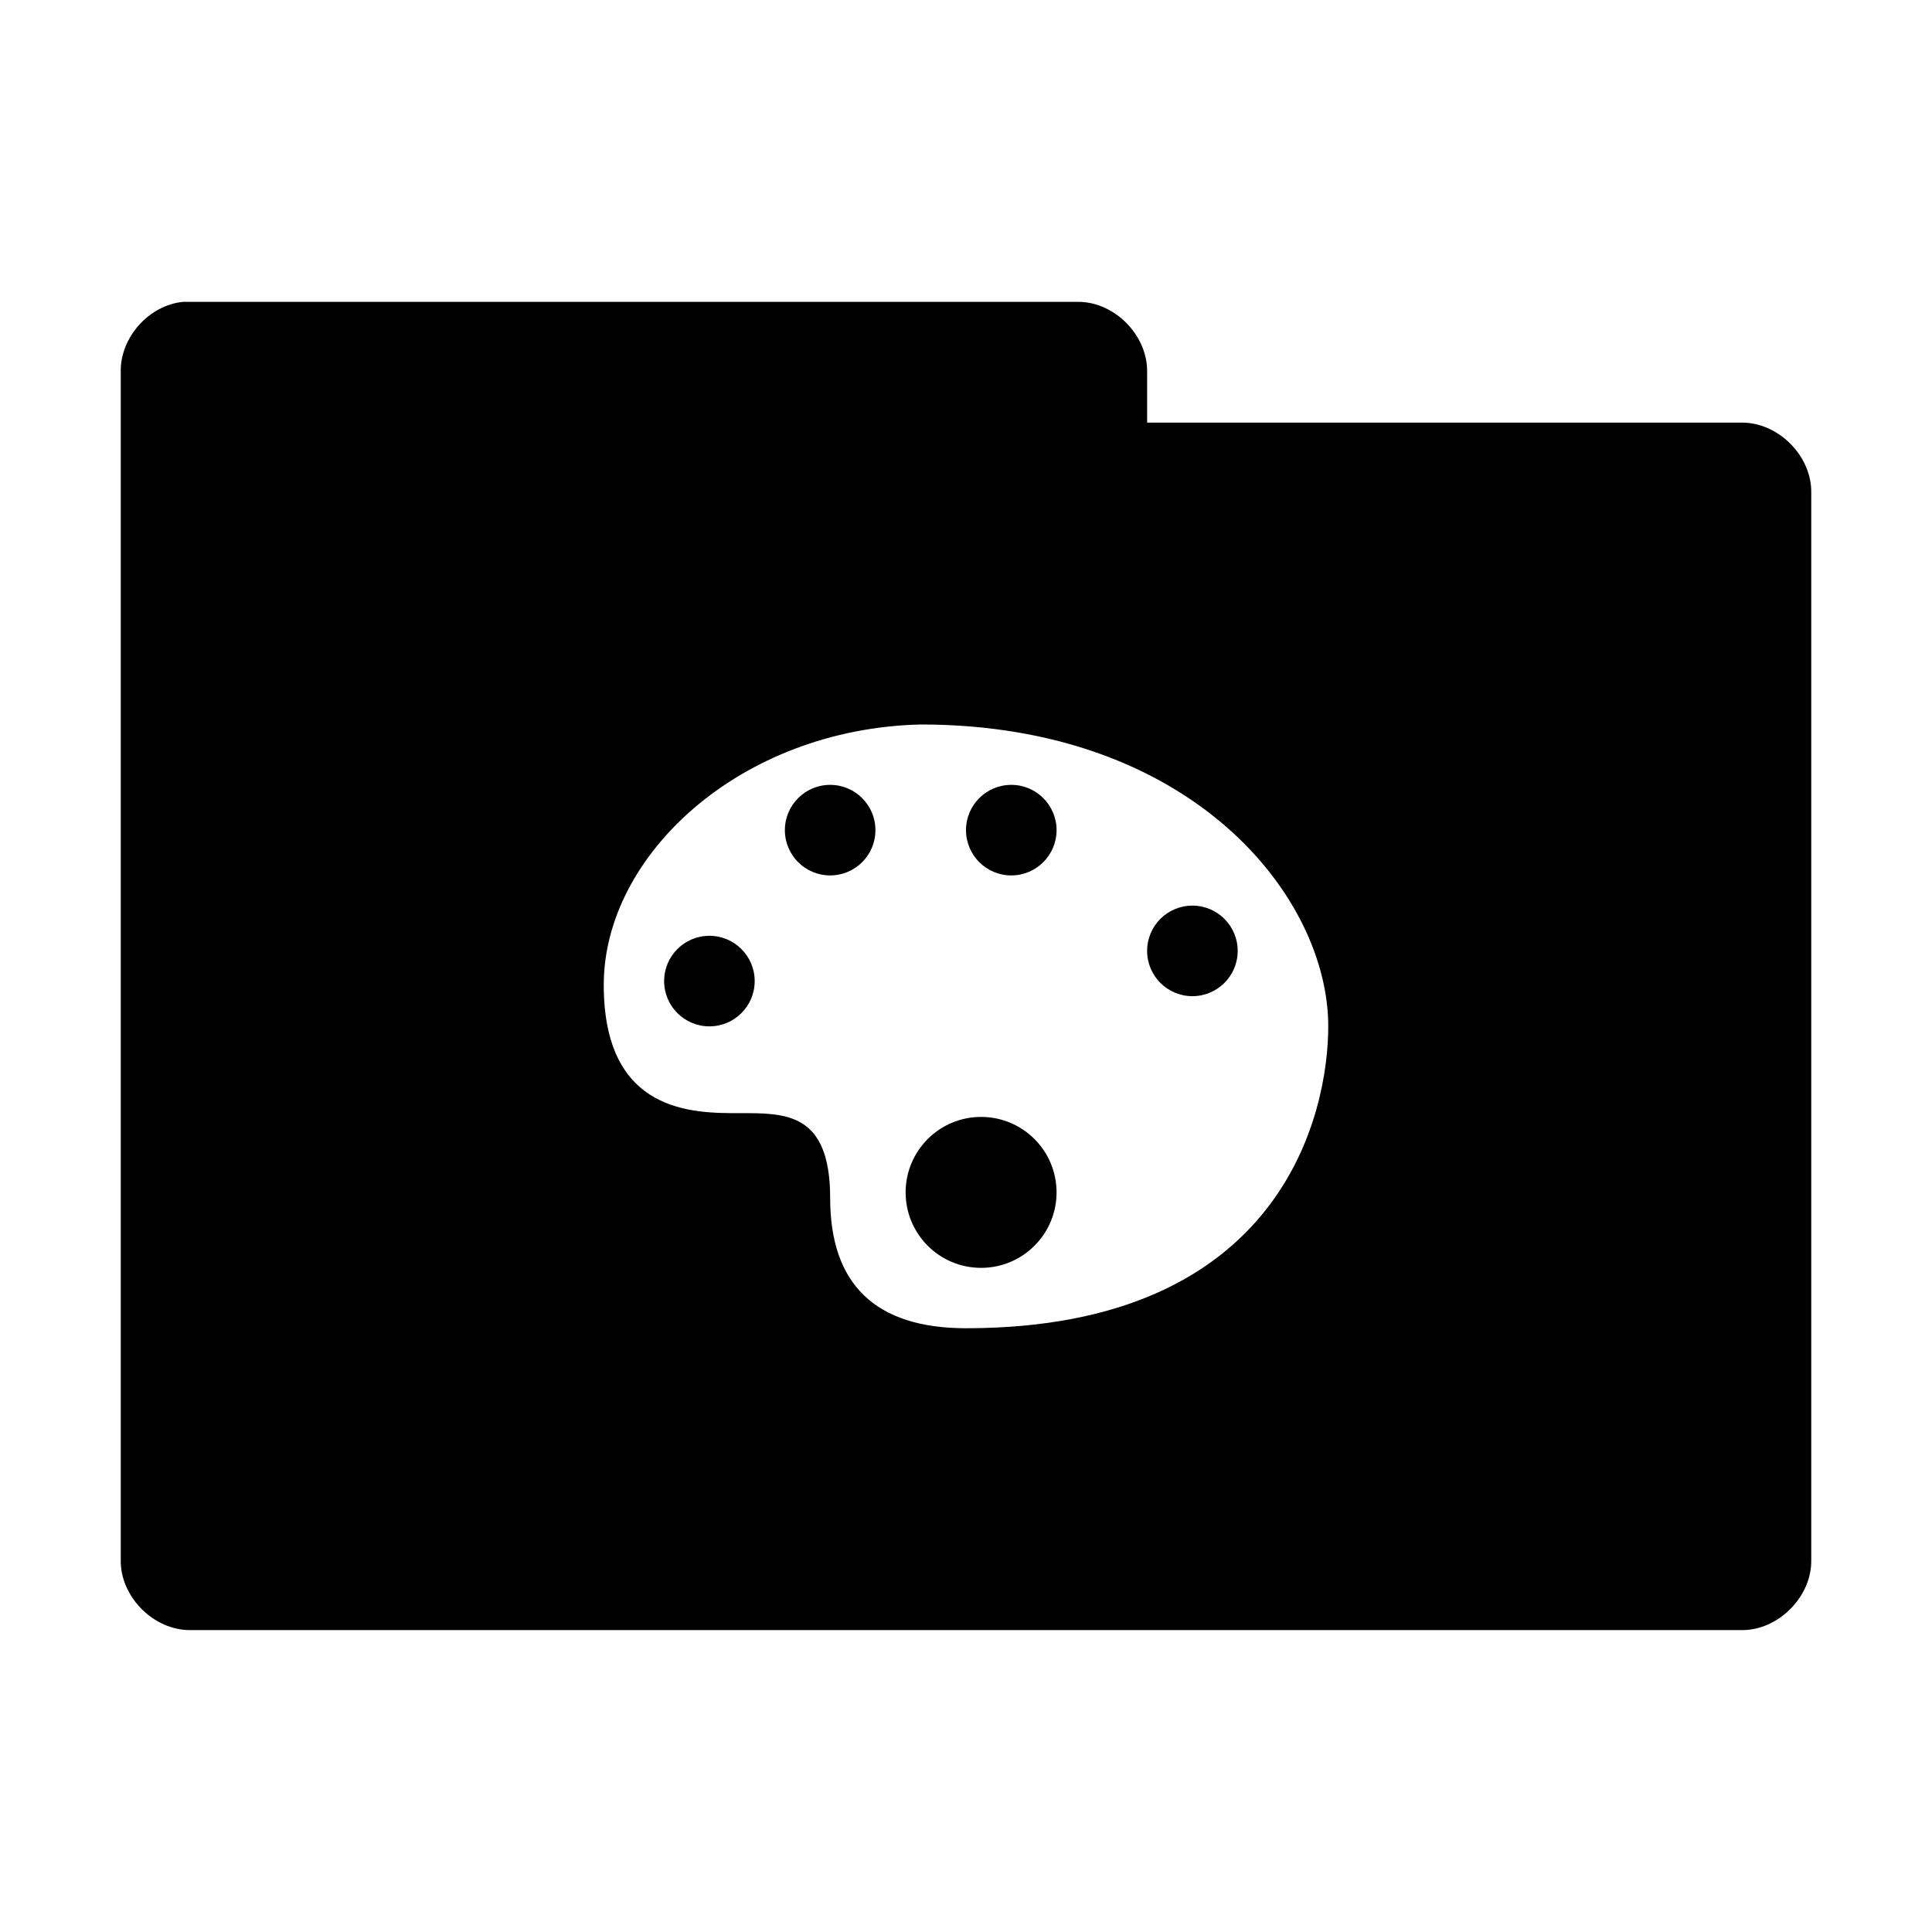 <svg xmlns="http://www.w3.org/2000/svg" viewBox="0 0 256 256">
 <g transform="translate(0,-796.362)">
  <path d="m 24.25 836.36 c -4.518 0.444 -8.324 4.711 -8.25 9.25 l 0 157.5 c -0.056 4.858 4.392 9.306 9.25 9.25 l 205.5 0 c 4.858 0.056 9.306 -4.391 9.25 -9.25 l 0 -141.5 c 0.056 -4.858 -4.392 -9.306 -9.25 -9.25 l -78.75 0 0 -6.75 c 0.055 -4.775 -4.225 -9.174 -9 -9.25 l -117.75 0 c -0.333 0 -0.667 0 -1 0 z m 97.75 56 c 36 0 54 22.858 54 40 0 11.428 -6 40 -48 40 -12 0 -18 -5.823 -18 -17.25 0 -11.434 -6 -11.25 -12 -11.25 -6 0 -18 0.144 -18 -17 0 -17.14 18.04 -33.94 42 -34.5 z m -12 8 c -3.314 0 -6 2.686 -6 6 0 3.314 2.686 6 6 6 3.314 0 6 -2.686 6 -6 0 -3.314 -2.686 -6 -6 -6 z m 24 0 c -3.314 0 -6 2.686 -6 6 0 3.314 2.686 6 6 6 3.314 0 6 -2.686 6 -6 0 -3.314 -2.686 -6 -6 -6 z m 24 16 c -3.314 0 -6 2.686 -6 6 0 3.314 2.686 6 6 6 3.314 0 6 -2.686 6 -6 0 -3.314 -2.686 -6 -6 -6 z m -64 4 c -3.314 0 -6 2.686 -6 6 0 3.314 2.686 6 6 6 3.314 0 6 -2.686 6 -6 0 -3.314 -2.686 -6 -6 -6 z m 36 24 c -5.523 0 -10 4.477 -10 10 0 5.523 4.477 10 10 10 5.523 0 10 -4.477 10 -10 0 -5.523 -4.477 -10 -10 -10 z" style="visibility:visible;fill:replacecolour1;fill-opacity:1;stroke:none;display:inline;color:#000;fill-rule:nonzero"/>
 </g>
</svg>
